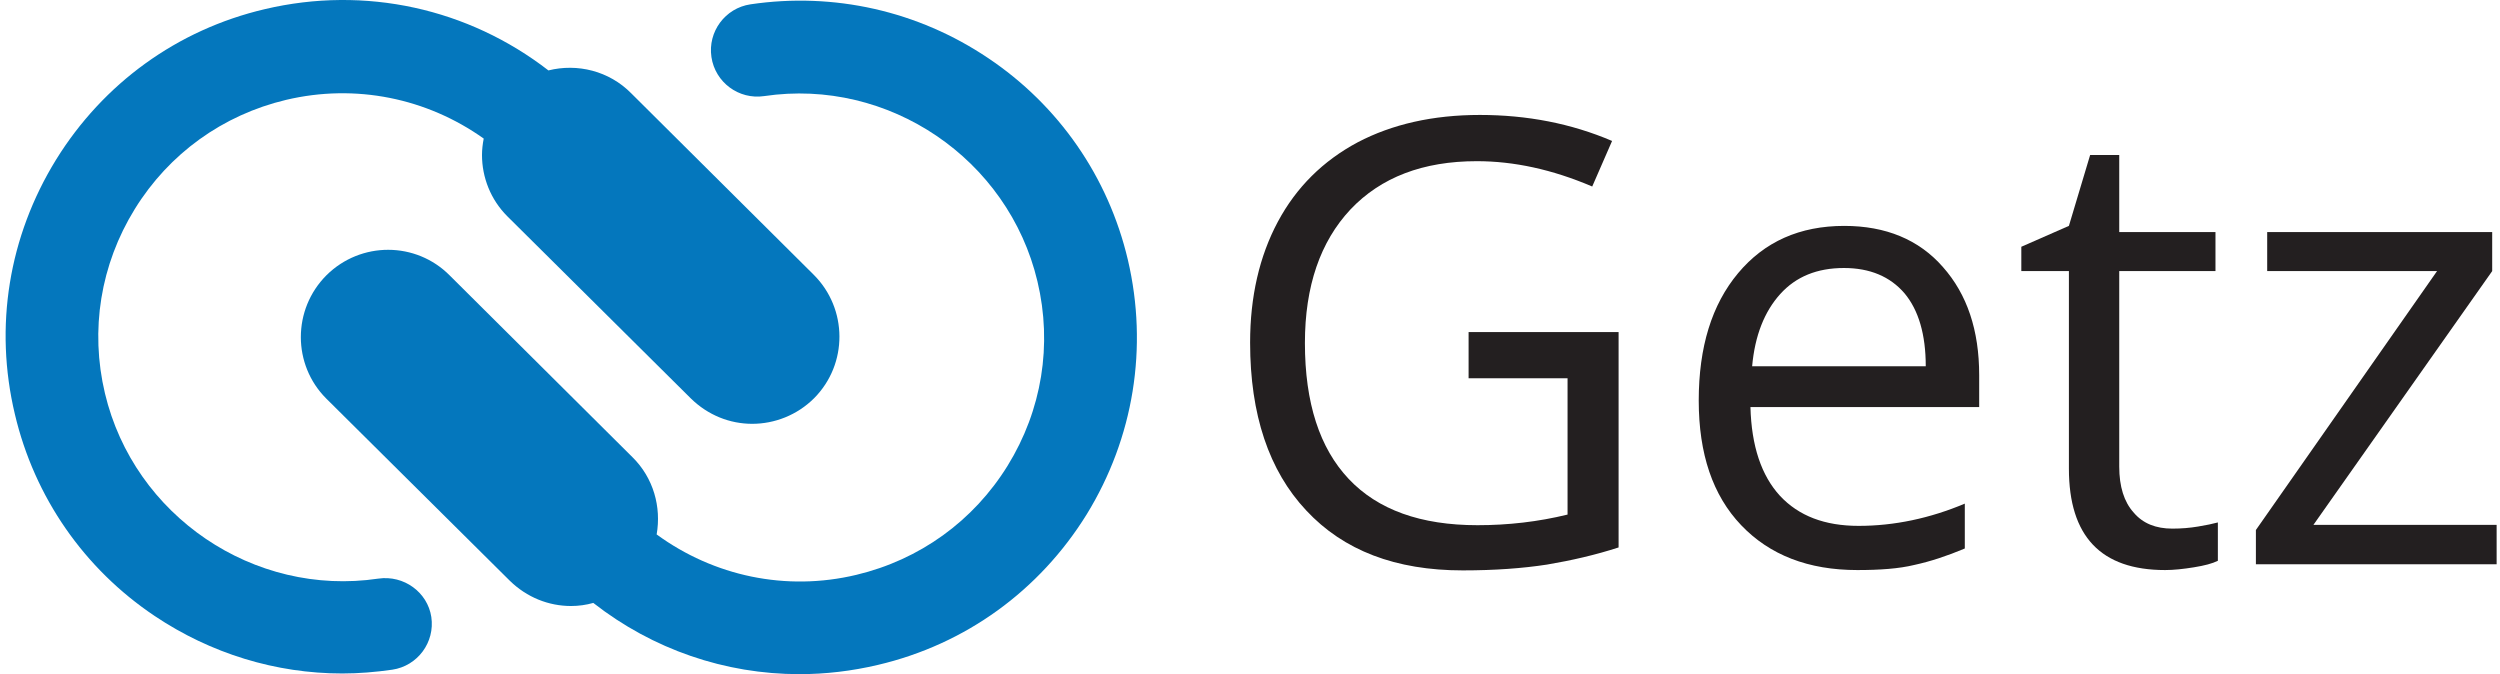 <svg width="89" height="24" viewBox="0 0 89 24" fill="none" xmlns="http://www.w3.org/2000/svg">
    <path
        d="M13.465 20.599C9.04 21.257 4.773 18.368 3.736 14.003C3.2 11.748 3.578 9.419 4.797 7.444C6.016 5.469 7.93 4.092 10.186 3.555C12.66 2.97 15.196 3.494 17.22 4.933C17.183 5.128 17.159 5.323 17.159 5.518C17.159 6.311 17.464 7.103 18.061 7.7L24.596 14.186C25.205 14.783 25.985 15.088 26.778 15.088C27.57 15.088 28.375 14.783 28.985 14.174C30.192 12.955 30.179 10.992 28.972 9.785L22.474 3.324C21.682 2.519 20.548 2.251 19.524 2.507C16.671 0.3 13.002 -0.517 9.43 0.325C6.309 1.056 3.675 2.97 1.993 5.689C0.311 8.42 -0.214 11.626 0.53 14.747C1.225 17.697 2.993 20.245 5.504 21.927C7.504 23.268 9.82 23.976 12.185 23.976C12.77 23.976 13.367 23.927 13.965 23.841C14.867 23.707 15.489 22.866 15.355 21.964C15.221 21.086 14.379 20.465 13.465 20.599Z"
        fill="#0477BD" />
    <path
        d="M40.152 9.249C39.457 6.298 37.689 3.75 35.178 2.068C32.679 0.386 29.68 -0.285 26.717 0.154C25.815 0.288 25.193 1.129 25.327 2.031C25.461 2.934 26.303 3.555 27.205 3.421C31.63 2.763 35.897 5.652 36.933 10.017C37.47 12.272 37.092 14.601 35.873 16.576C34.654 18.55 32.739 19.928 30.484 20.465C27.985 21.062 25.413 20.513 23.377 19.026C23.547 18.051 23.267 17.014 22.511 16.271L16.013 9.809C14.806 8.59 12.843 8.59 11.624 9.797C11.015 10.407 10.71 11.199 10.71 12.004C10.71 12.796 11.015 13.589 11.612 14.186L18.147 20.672C18.756 21.269 19.536 21.574 20.329 21.574C20.597 21.574 20.865 21.537 21.121 21.464C23.243 23.122 25.815 24 28.46 24C29.387 24 30.326 23.89 31.252 23.671C34.373 22.939 37.007 21.025 38.689 18.307C40.359 15.588 40.883 12.37 40.152 9.249Z"
        fill="#0477BD" />
    <path
        d="M52.258 11.821H57.622V19.489C56.793 19.758 55.939 19.953 55.074 20.099C54.208 20.233 53.209 20.306 52.075 20.306C49.685 20.306 47.832 19.599 46.503 18.173C45.174 16.759 44.504 14.759 44.504 12.199C44.504 10.565 44.833 9.127 45.491 7.895C46.15 6.664 47.101 5.725 48.332 5.067C49.563 4.421 51.014 4.092 52.684 4.092C54.367 4.092 55.939 4.397 57.39 5.018L56.683 6.64C55.257 6.03 53.891 5.738 52.575 5.738C50.66 5.738 49.161 6.311 48.076 7.457C47.003 8.603 46.455 10.187 46.455 12.211C46.455 14.345 46.979 15.954 48.015 17.051C49.051 18.148 50.575 18.697 52.599 18.697C53.696 18.697 54.757 18.575 55.805 18.319V13.467H52.282V11.821H52.258Z"
        fill="#231F20" />
    <path
        d="M66.119 20.294C64.376 20.294 62.998 19.758 61.986 18.697C60.974 17.636 60.475 16.161 60.475 14.259C60.475 12.357 60.938 10.846 61.877 9.724C62.815 8.603 64.071 8.042 65.656 8.042C67.131 8.042 68.314 8.529 69.167 9.505C70.032 10.48 70.459 11.76 70.459 13.357V14.491H62.316C62.352 15.881 62.706 16.929 63.364 17.648C64.034 18.368 64.961 18.721 66.168 18.721C67.436 18.721 68.704 18.453 69.947 17.929V19.526C69.313 19.794 68.716 19.989 68.155 20.111C67.606 20.245 66.924 20.294 66.119 20.294ZM65.644 9.541C64.693 9.541 63.937 9.846 63.376 10.468C62.815 11.09 62.474 11.943 62.376 13.04H68.557C68.557 11.906 68.301 11.041 67.802 10.443C67.29 9.846 66.57 9.541 65.644 9.541Z"
        fill="#231F20" />
    <path
        d="M77.335 18.819C77.652 18.819 77.957 18.794 78.249 18.745C78.542 18.697 78.773 18.648 78.956 18.599V19.964C78.761 20.062 78.481 20.135 78.103 20.196C77.725 20.257 77.384 20.294 77.079 20.294C74.787 20.294 73.653 19.087 73.653 16.685V9.651H71.959V8.785L73.653 8.041L74.409 5.518H75.445V8.261H78.871V9.651H75.445V16.612C75.445 17.319 75.616 17.868 75.957 18.245C76.286 18.636 76.75 18.819 77.335 18.819Z"
        fill="#231F20" />
    <path
        d="M88.88 20.087H80.31V18.868L86.759 9.651H80.712V8.261H88.722V9.651L82.358 18.685H88.88V20.087Z"
        fill="#231F20" />
</svg>
    